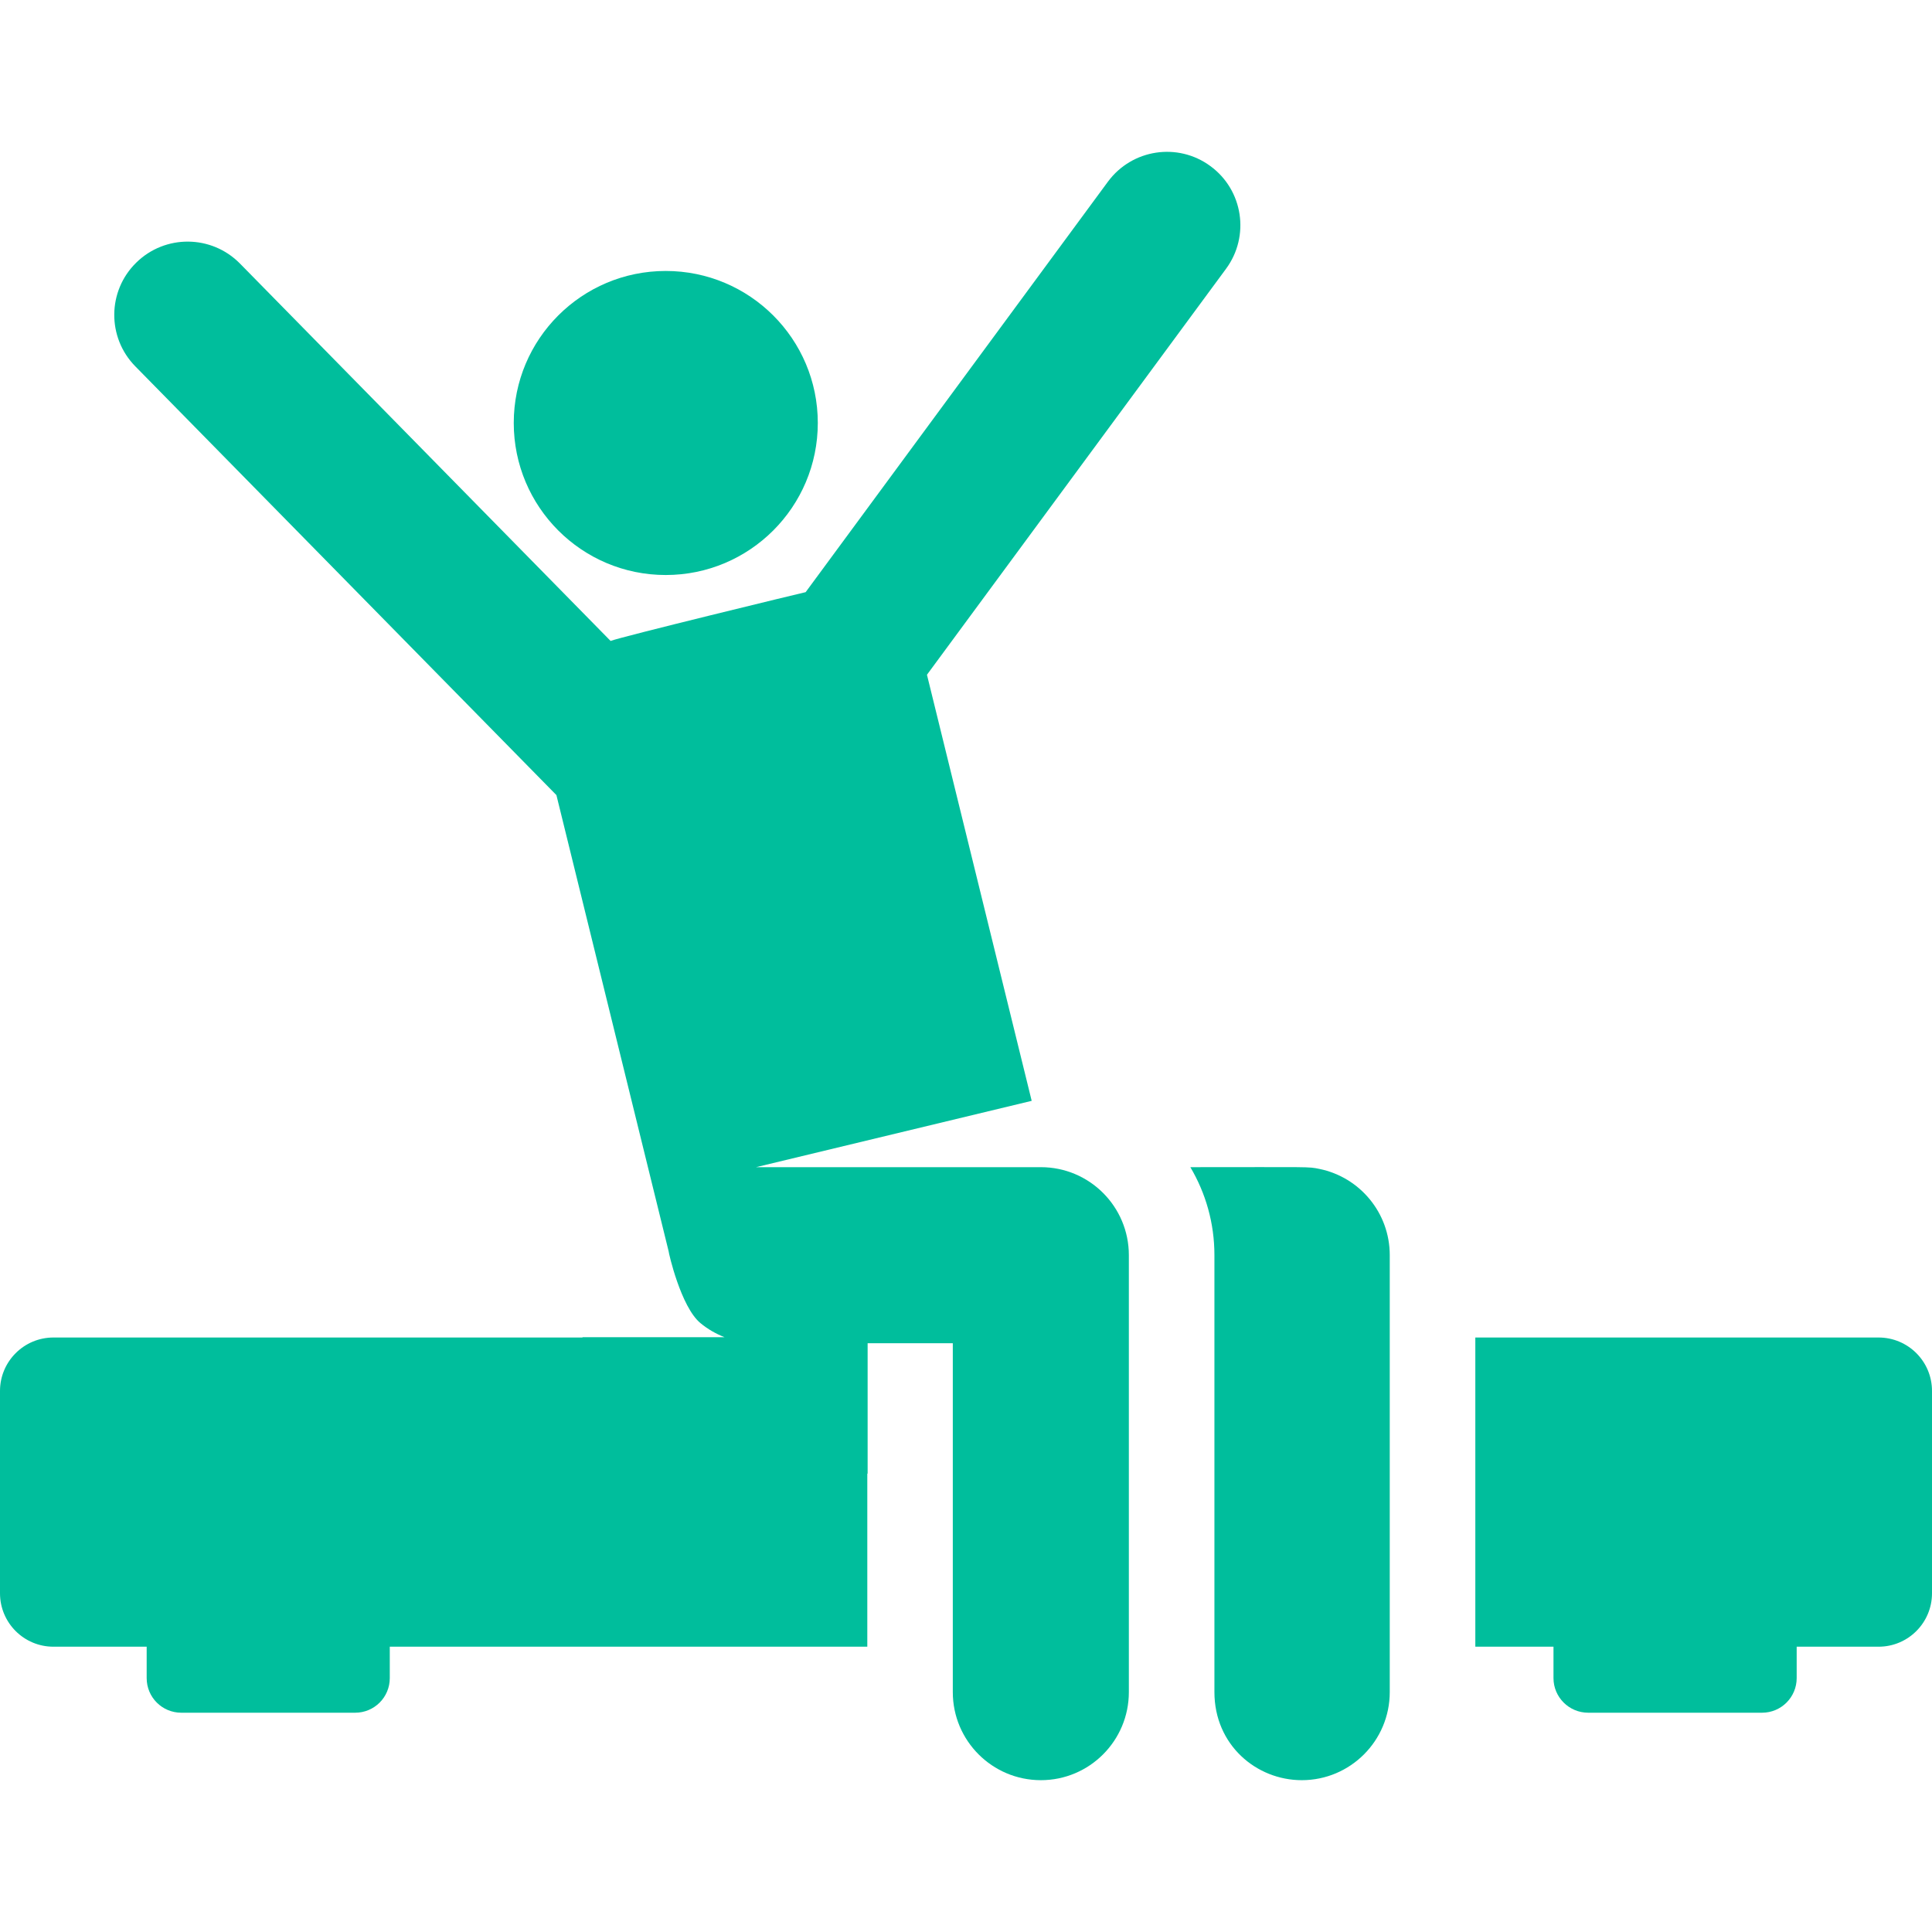 <svg width="24" height="24" viewBox="0 0 24 24" fill="none" xmlns="http://www.w3.org/2000/svg">
<g clip-path="url(#clip0_667_6862)">
<path d="M23.336 16.615H18.327V20.456H19.298V20.846C19.298 21.083 19.491 21.276 19.729 21.276H21.889C22.127 21.276 22.319 21.083 22.319 20.846V20.456H23.336C23.703 20.456 24 20.159 24 19.792V17.279C24 16.912 23.703 16.615 23.336 16.615Z" fill="#00BE9C"/>
<path d="M8.27 7.143C9.313 7.143 10.159 6.297 10.159 5.254C10.159 4.211 9.313 3.366 8.27 3.366C7.227 3.366 6.382 4.211 6.382 5.254C6.382 6.297 7.227 7.143 8.27 7.143Z" fill="#00BE9C"/>
<path d="M16.391 14.521C16.247 14.491 16.297 14.499 14.787 14.499C14.977 14.82 15.086 15.193 15.086 15.592V21.02C15.086 21.675 15.606 22.114 16.171 22.114C16.775 22.114 17.264 21.624 17.264 21.02V15.592C17.264 15.064 16.89 14.623 16.391 14.521Z" fill="#00BE9C"/>
<path d="M12.93 14.499C12.776 14.499 9.484 14.499 9.392 14.499L12.816 13.675L11.515 8.382L15.231 3.338C15.529 2.933 15.443 2.362 15.037 2.064C14.632 1.765 14.062 1.852 13.763 2.257L10.008 7.356C9.954 7.367 7.717 7.91 7.585 7.962L2.981 3.274C2.628 2.915 2.051 2.91 1.692 3.263C1.333 3.615 1.328 4.192 1.681 4.551L6.912 9.877C7.052 10.447 8.145 14.891 8.306 15.544C8.305 15.56 8.458 16.236 8.701 16.436C8.79 16.51 8.891 16.568 9 16.611C8.331 16.611 7.907 16.611 7.236 16.611V16.615H0.664C0.297 16.615 0 16.913 0 17.279V19.792C0 20.159 0.297 20.456 0.664 20.456H1.822V20.846C1.822 21.084 2.014 21.276 2.252 21.276H4.412C4.65 21.276 4.842 21.084 4.842 20.846V20.456H10.774V18.306H10.778V16.686H11.836V21.02C11.836 21.624 12.326 22.114 12.93 22.114C13.534 22.114 14.023 21.624 14.023 21.02V15.592C14.023 14.989 13.534 14.499 12.93 14.499Z" fill="#00BE9C"/>
</g>
<defs>
<clipPath id="clip0_667_6862">
<rect width="24" height="24" fill="white"/>
</clipPath>
</defs>
</svg>
